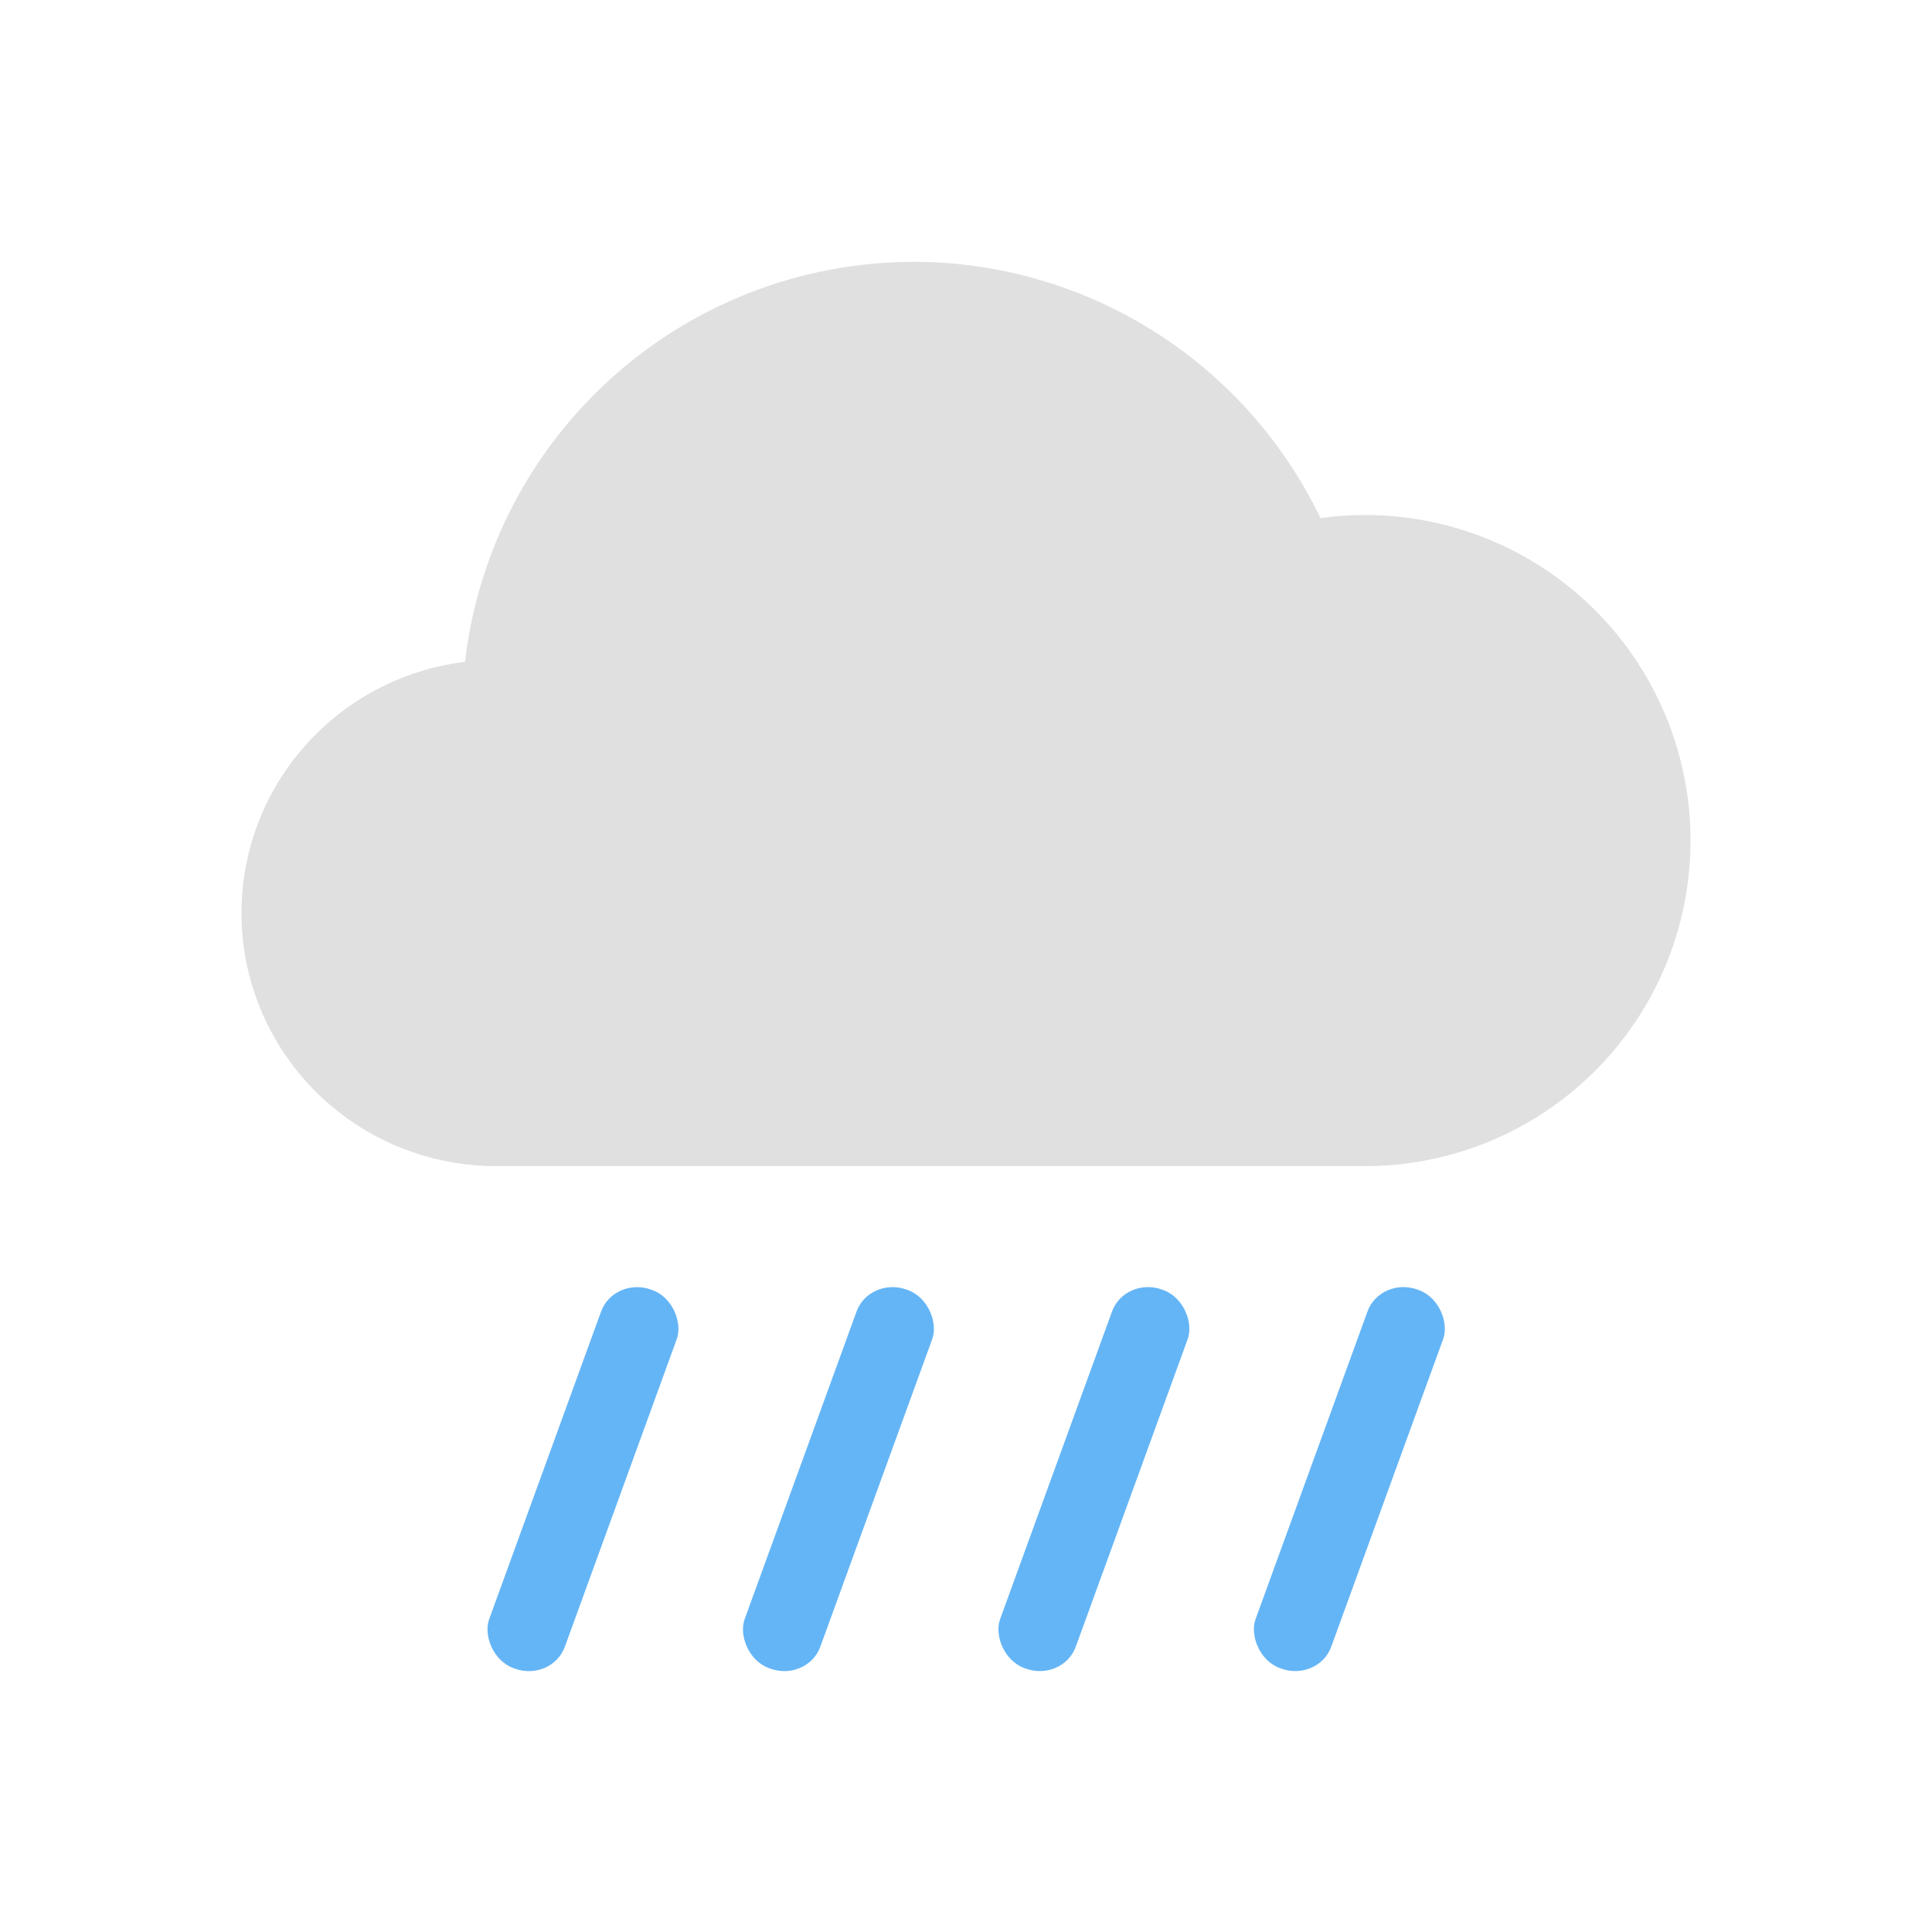 <?xml version="1.0" encoding="UTF-8"?>
<!--
  - Copyright 2024 David Takač
  -
  - This file is part of Bura.
  -
  - Bura is free software: you can redistribute it and/or modify it under the terms of the GNU General Public License as published by the Free Software Foundation, either version 3 of the License, or (at your option) any later version.
  -
  - Bura is distributed in the hope that it will be useful, but WITHOUT ANY WARRANTY; without even the implied warranty of MERCHANTABILITY or FITNESS FOR A PARTICULAR PURPOSE. See the GNU General Public License for more details.
  -
  - You should have received a copy of the GNU General Public License along with Bura. If not, see <https://www.gnu.org/licenses/>.
  -->
<!-- Created with Inkscape (http://www.inkscape.org/) -->
<svg id="svg1" width="24" height="24" version="1.1" viewBox="0 0 24 24" xml:space="preserve" xmlns="http://www.w3.org/2000/svg"><g id="layer1"><g id="g2" transform="matrix(.75 0 0 .701 2.998 3.579)" fill="#bdbdbd" stroke="#bdbdbd" stroke-linecap="round" stroke-linejoin="round" stroke-width="2.002"><g id="path1-7"><g id="g3" transform="translate(.951)" fill="#64b5f6"><g id="g4" transform="translate(0 -.869)"><g id="g1" transform="translate(0 1.431)"><g id="g6"><g id="g7"><g id="g8" transform="translate(0 .102)"><g id="g9" transform="translate(0 .686)" stroke="none"><path id="path3" d="m10.177-1.815a7.486 8.012 0 0 0-7.423 7.088 4.216 4.487 0 0 0-3.703 4.449 4.216 4.487 0 0 0 4.215 4.487h14.396a5.39 5.769 0 0 0 5.39-5.769 5.39 5.769 0 0 0-5.39-5.769 5.39 5.769 0 0 0-0.739 0.055 7.486 8.012 0 0 0-6.747-4.542z" fill="#e0e0e0"/><g id="g5" transform="translate(.452 -1.213)" fill="#64b5f6"><rect id="rect3" transform="matrix(.932 .363 -.322 .947 0 0)" x="14.124" y="12.929" width="1.345" height="7.083" ry=".662"/><rect id="rect3-5" transform="matrix(.932 .363 -.322 .947 0 0)" x="18.133" y="11.392" width="1.345" height="7.083" ry=".662"/><rect id="rect3-0" transform="matrix(.932 .363 -.322 .947 0 0)" x="10.115" y="14.466" width="1.345" height="7.083" ry=".662"/><rect id="rect3-9" transform="matrix(.932 .363 -.322 .947 0 0)" x="22.142" y="9.855" width="1.345" height="7.083" ry=".662"/></g></g></g></g></g></g></g></g></g></g></g></svg>
